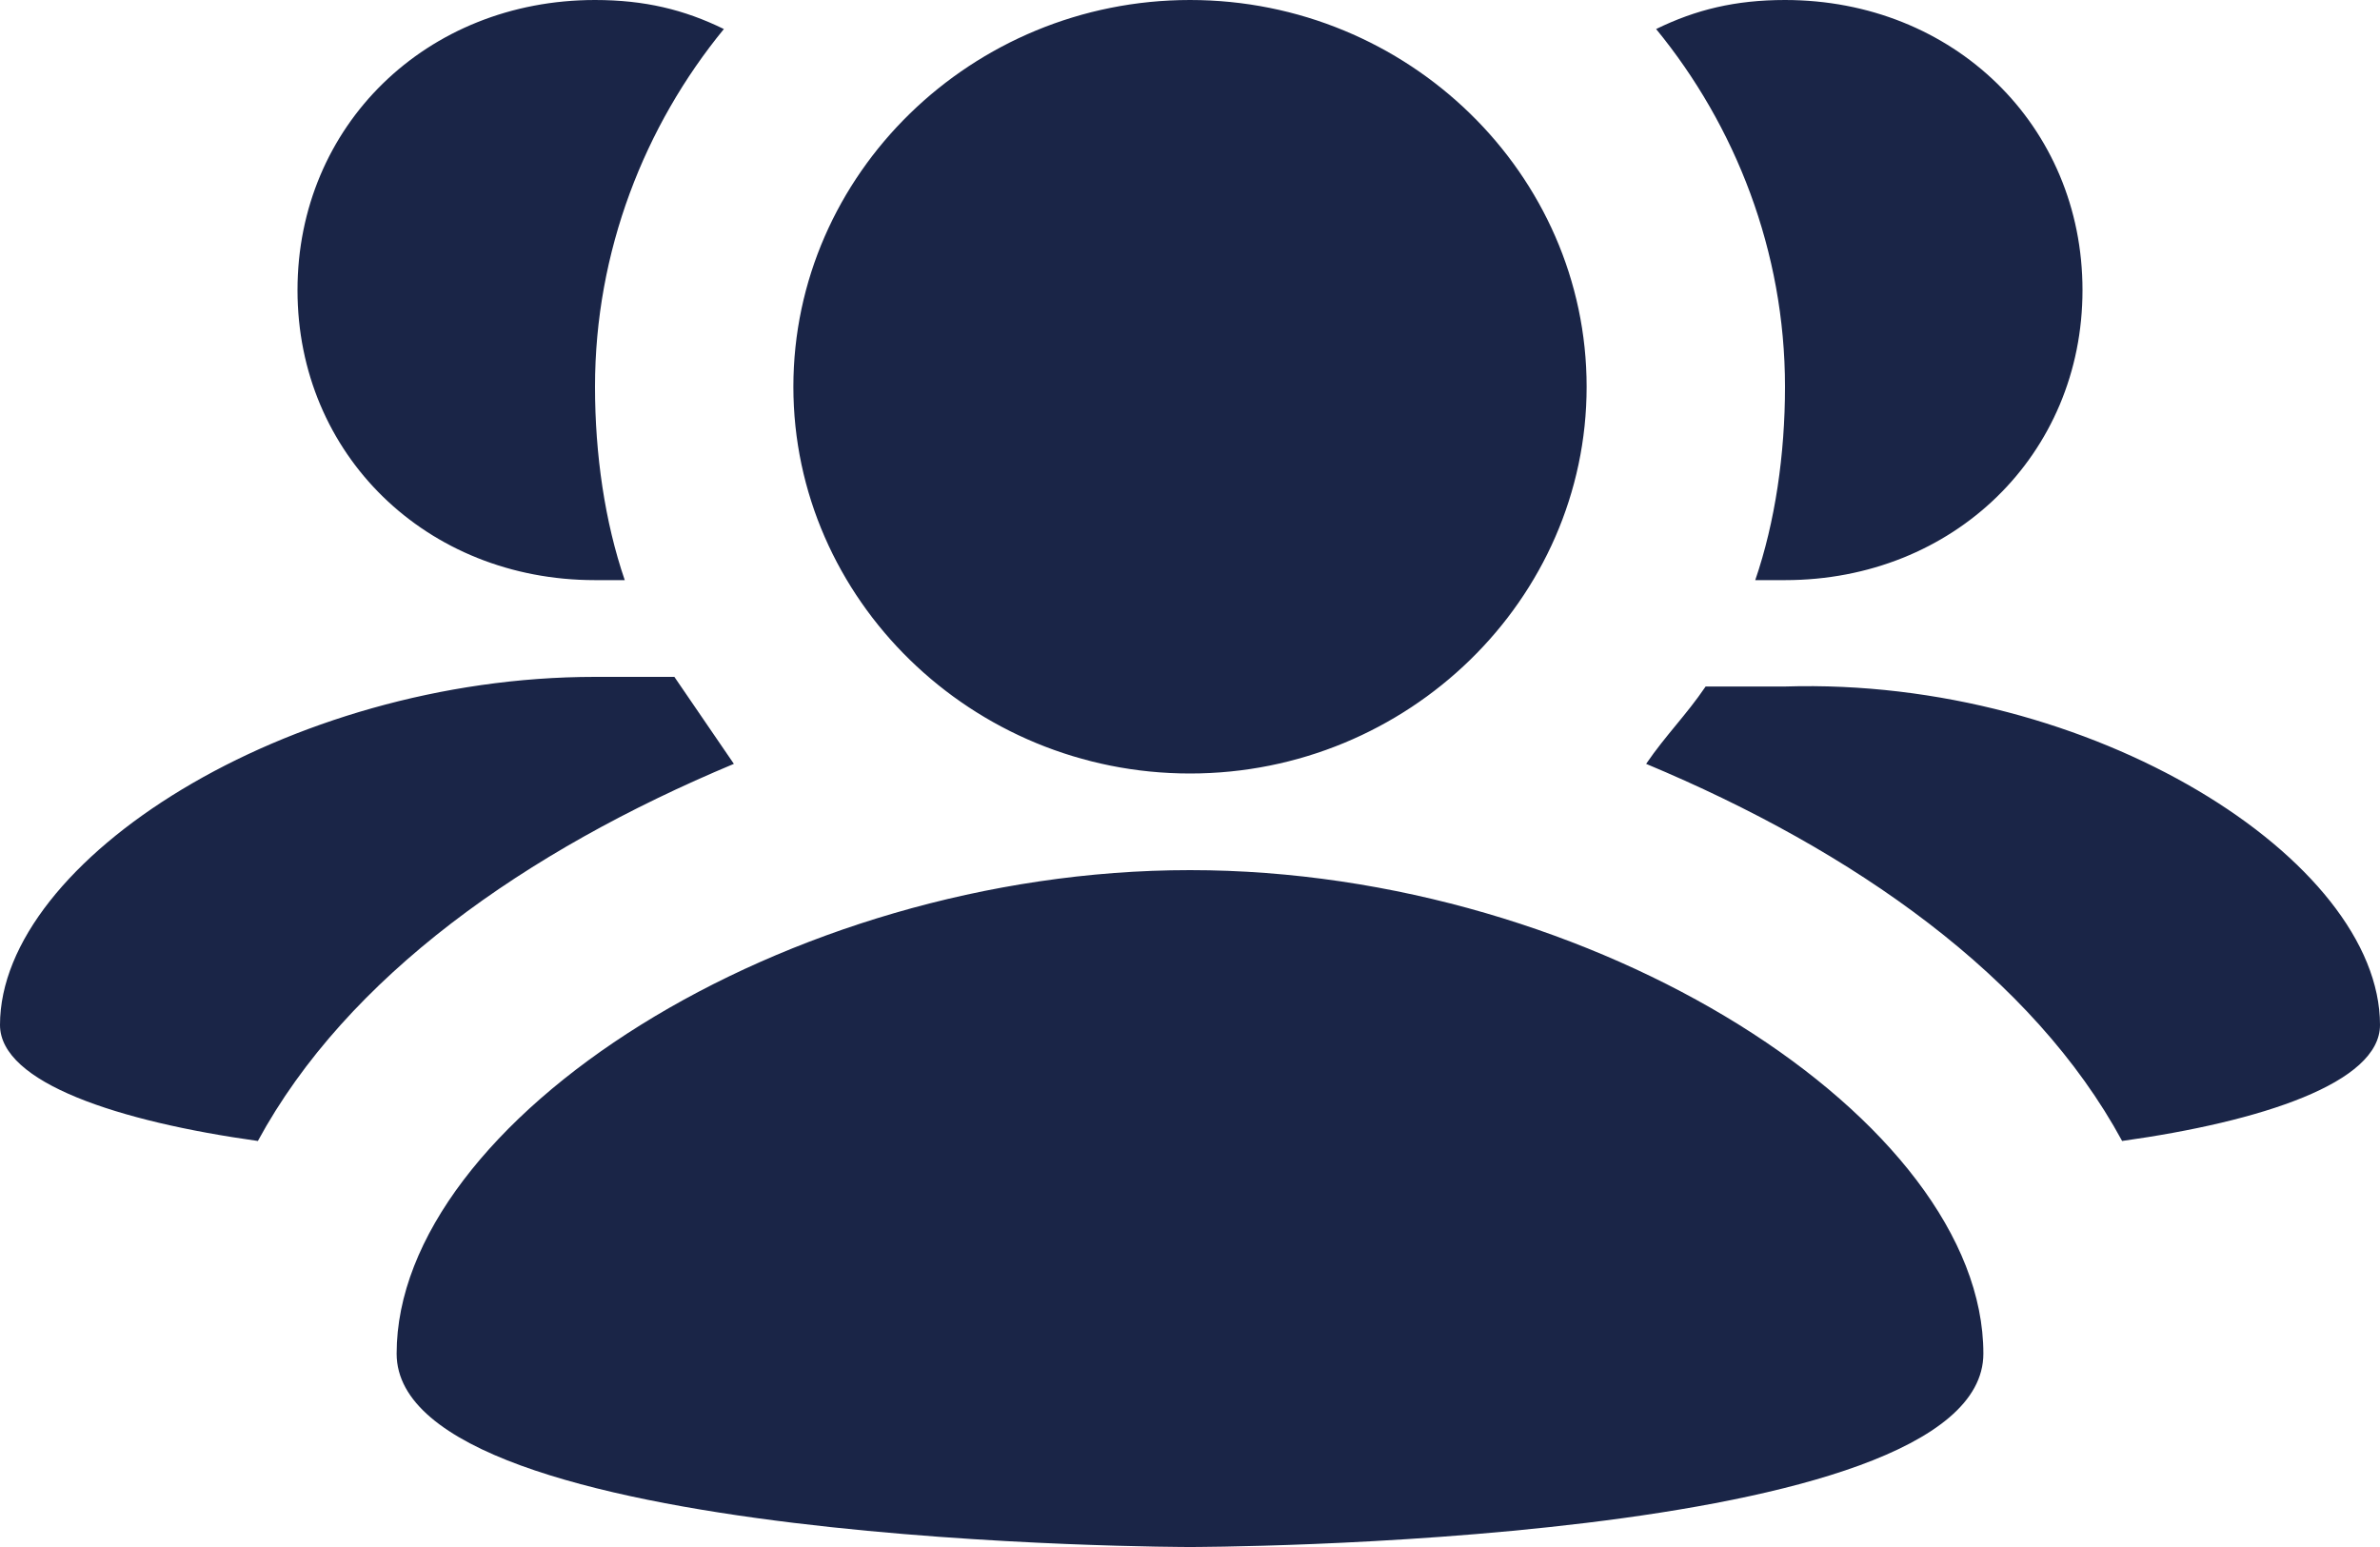 <svg width="20" height="13" viewBox="0 0 20 13" fill="none" xmlns="http://www.w3.org/2000/svg">
<path d="M20 8.613C20 9.1 19 9.425 17.833 9.588C17.083 8.206 15.583 7.15 13.833 6.419C14 6.175 14.167 6.013 14.333 5.769H15C17.583 5.688 20 7.231 20 8.613ZM5.667 5.688H5C2.417 5.688 0 7.231 0 8.613C0 9.1 1 9.425 2.167 9.588C2.917 8.206 4.417 7.15 6.167 6.419L5.667 5.688ZM10 6.5C11.833 6.5 13.333 5.037 13.333 3.25C13.333 1.462 11.833 0 10 0C8.167 0 6.667 1.462 6.667 3.25C6.667 5.037 8.167 6.5 10 6.5ZM10 7.312C6.583 7.312 3.333 9.425 3.333 11.375C3.333 13 10 13 10 13C10 13 16.667 13 16.667 11.375C16.667 9.425 13.417 7.312 10 7.312ZM14.75 4.875H15C16.417 4.875 17.5 3.819 17.5 2.438C17.5 1.056 16.417 0 15 0C14.583 0 14.25 0.081 13.917 0.244C14.583 1.056 15 2.112 15 3.25C15 3.819 14.917 4.388 14.75 4.875ZM5 4.875H5.25C5.083 4.388 5 3.819 5 3.25C5 2.112 5.417 1.056 6.083 0.244C5.75 0.081 5.417 0 5 0C3.583 0 2.5 1.056 2.5 2.438C2.5 3.819 3.583 4.875 5 4.875Z" fill="#1A2547"/>
</svg>
